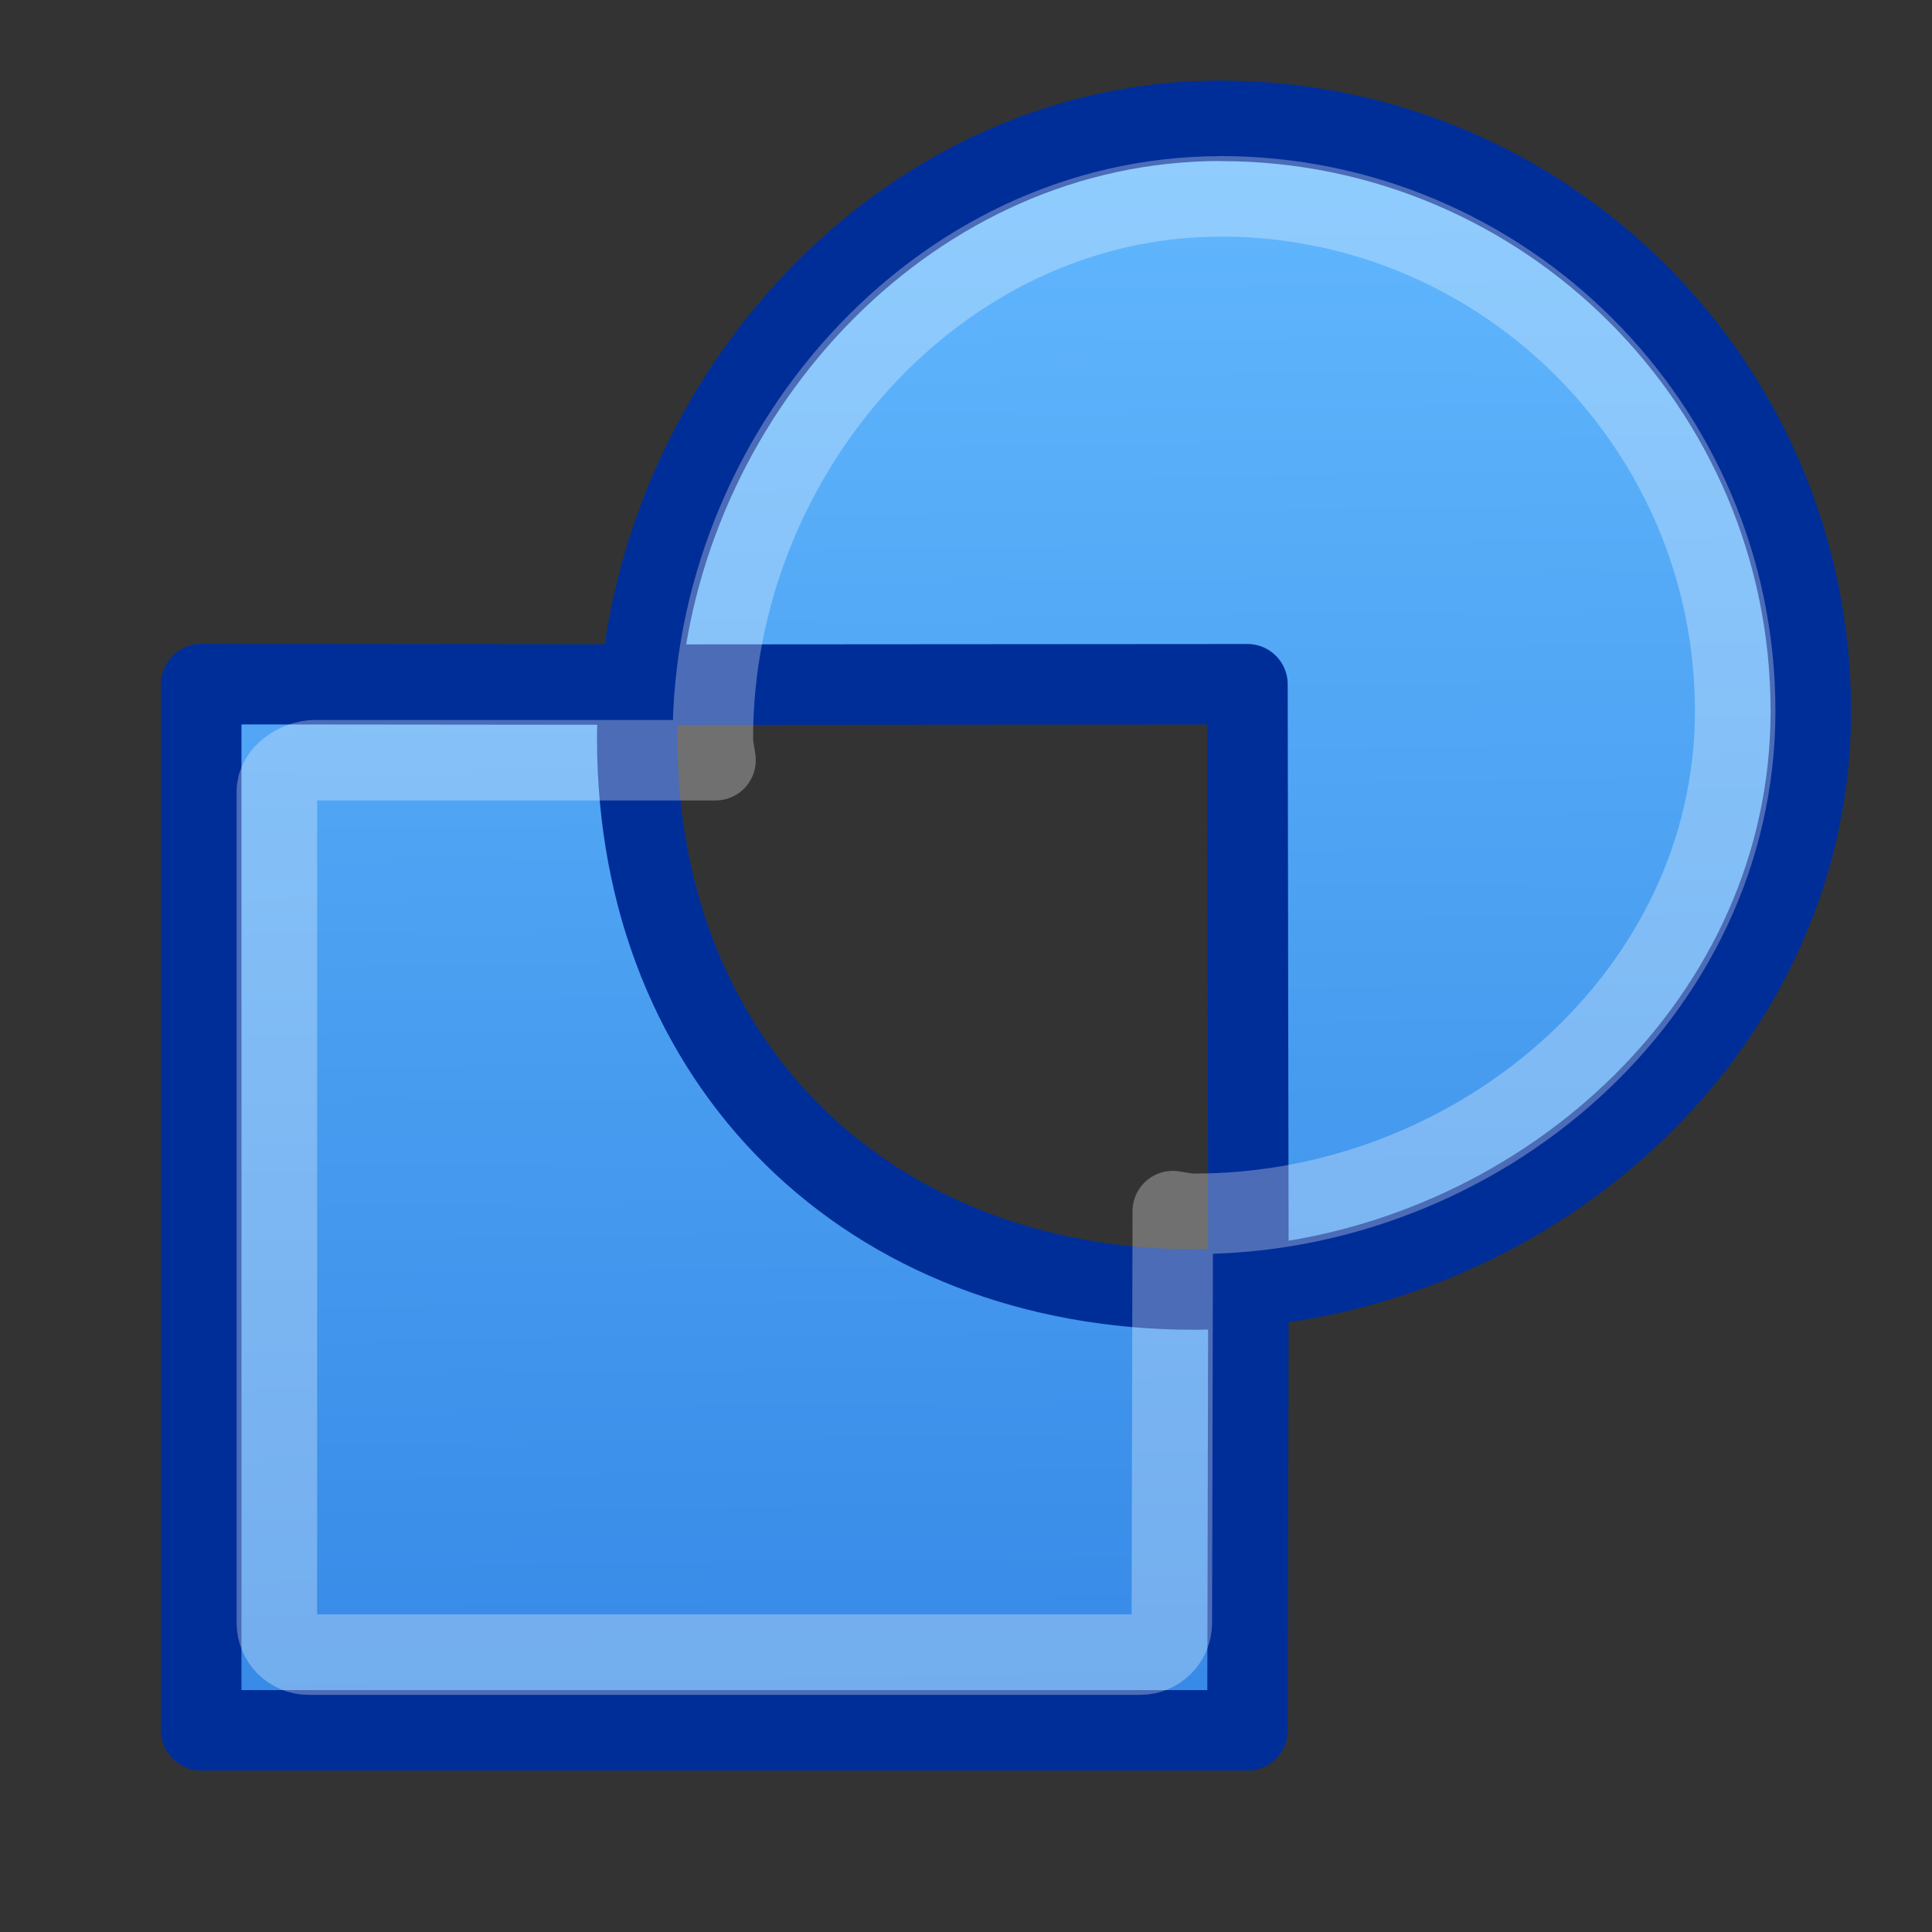 <svg height="24" width="24" xmlns="http://www.w3.org/2000/svg" xmlns:xlink="http://www.w3.org/1999/xlink"><rect width="100%" height="100%" fill="#333333" stroke="none"/><linearGradient id="a" gradientUnits="userSpaceOnUse" x1="7.979" x2="8.182" y1="-.386" y2="15.208"><stop offset="0" stop-color="#64baff"/><stop offset="1" stop-color="#3689e6"/></linearGradient><g stroke-linejoin="round" stroke-miterlimit="0" stroke-width=".75" transform="matrix(1.333 0 0 1.333 1.5 1.167)"><path d="m10.25.25c-2.867 0-5.153 2.453-5.407 5.255l5.657-.004.009 5.612c2.802-.254 5.241-2.495 5.241-5.362 0-3.036-2.464-5.5-5.5-5.5zm.259 10.862c-.165.014-.33.03-.5.03-3.036 0-5.196-2.102-5.196-5.138 0-.17.016-.335.03-.5l-4.093-.004v9.75h9.75z" fill="url(#a)" stroke="#002e99"/><path d="m10.25.955c-2.643 0-4.732 2.406-4.732 5.049 0 .085.016.133.025.205h-3.73c-.163-0-.358.127-.358.29v7.75c-0.0.163.132.295.295.295h7.75c.163 0.0.295-.132.295-.295l.009-3.838c.072.01.121.025.205.025 2.643 0 5.036-2.044 5.036-4.687s-2.152-4.795-4.795-4.795z" fill="none" opacity=".3" stroke="#fff"/></g></svg>
